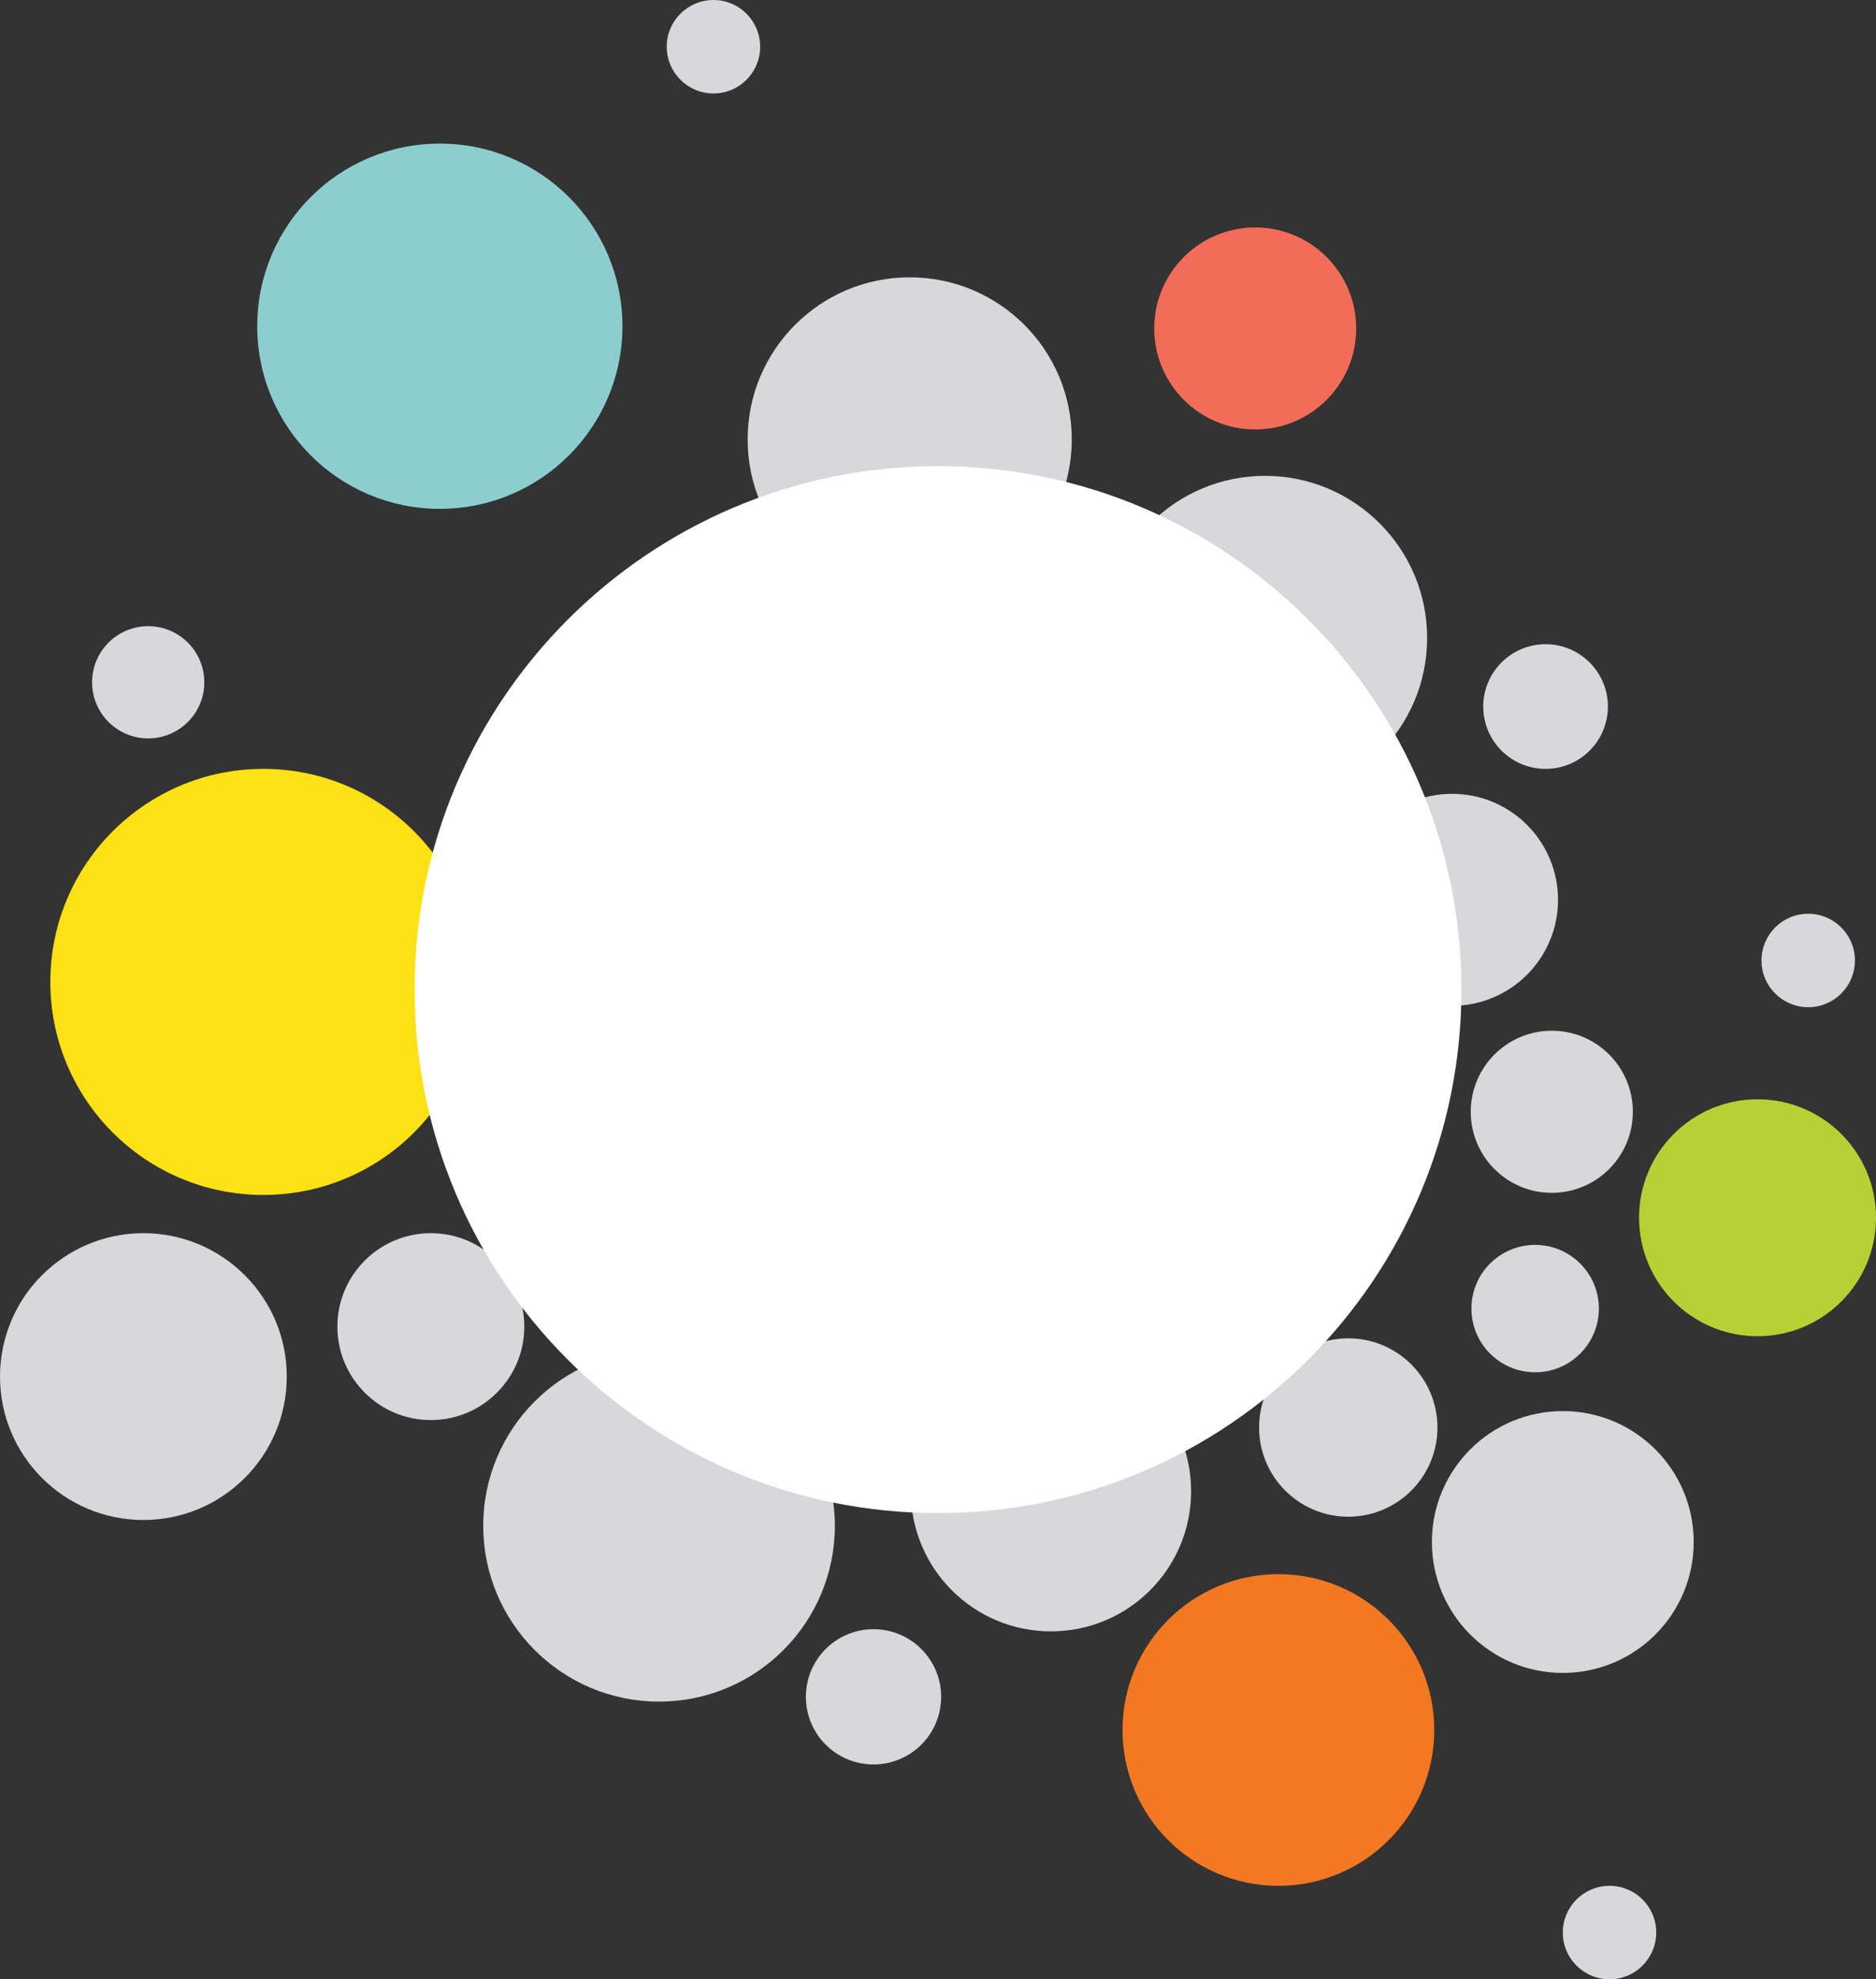 <?xml version="1.0" encoding="UTF-8" standalone="no"?>
<!-- Created with Inkscape (http://www.inkscape.org/) -->

<svg
   xmlns:dc="http://purl.org/dc/elements/1.1/"
   xmlns:cc="http://creativecommons.org/ns#"
   xmlns:rdf="http://www.w3.org/1999/02/22-rdf-syntax-ns#"
   xmlns:svg="http://www.w3.org/2000/svg"
   xmlns="http://www.w3.org/2000/svg"
   xmlns:sodipodi="http://sodipodi.sourceforge.net/DTD/sodipodi-0.dtd"
   xmlns:inkscape="http://www.inkscape.org/namespaces/inkscape"
   width="253.514mm"
   height="267.445mm"
   viewBox="0 0 253.514 267.445"
   version="1.1"
   id="svg1799"
   inkscape:version="0.92.4 (5da689c313, 2019-01-14)"
   sodipodi:docname="dots-only.svg">
  <rect x="0" y="0" width="253.514" height="267.445" fill="#333333" stroke="none"/>
  <defs
     id="defs1793" />
  <sodipodi:namedview
     id="base"
     pagecolor="#ffffff"
     bordercolor="#666666"
     borderopacity="1.0"
     inkscape:pageopacity="0.0"
     inkscape:pageshadow="2"
     inkscape:zoom="0.35"
     inkscape:cx="457.47634"
     inkscape:cy="379.6939"
     inkscape:document-units="mm"
     inkscape:current-layer="layer1"
     showgrid="false"
     fit-margin-top="0"
     fit-margin-left="0"
     fit-margin-right="0"
     fit-margin-bottom="0"
     inkscape:window-width="1864"
     inkscape:window-height="1017"
     inkscape:window-x="956"
     inkscape:window-y="27"
     inkscape:window-maximized="1" />
  <g
     inkscape:label="Layer 1"
     inkscape:groupmode="layer"
     id="layer1"
     transform="translate(165.264,18.151)">
    <g
       id="g1898">
      <path
         d="m -1.05,93.325 c 5.584,0 10.108,4.527 10.108,10.105 0,5.584 -4.524,10.108 -10.108,10.108 -5.584,0 -10.108,-4.524 -10.108,-10.108 0,-5.578 4.524,-10.105 10.108,-10.105 z"
         style="clip-rule:evenodd;fill:#d7d8d9;fill-rule:nonzero;stroke-width:3.101;stroke-linejoin:round;stroke-miterlimit:1.414"
         id="path1528"
         inkscape:connector-curvature="0" />
      <path
         d="m 30.961,89.112 c 7.91,0 14.319,6.415 14.319,14.319 0,7.91 -6.409,14.328 -14.319,14.328 -7.91,0 -14.319,-6.418 -14.319,-14.328 0,-7.904 6.409,-14.319 14.319,-14.319 z"
         style="clip-rule:evenodd;fill:#d7d8d9;fill-rule:nonzero;stroke-width:3.101;stroke-linejoin:round;stroke-miterlimit:1.414"
         id="path1530"
         inkscape:connector-curvature="0" />
      <path
         d="m 44.44,121.123 c 6.046,0 10.952,4.902 10.952,10.955 0,6.049 -4.905,10.949 -10.952,10.949 -6.049,0 -10.955,-4.899 -10.955,-10.949 0,-6.053 4.905,-10.955 10.955,-10.955 z"
         style="clip-rule:evenodd;fill:#d7d8d9;fill-rule:nonzero;stroke-width:3.101;stroke-linejoin:round;stroke-miterlimit:1.414"
         id="path1532"
         inkscape:connector-curvature="0" />
      <path
         d="m 43.597,68.898 c 4.651,0 8.422,3.77 8.422,8.422 0,4.651 -3.77,8.422 -8.422,8.422 -4.651,0 -8.422,-3.77 -8.422,-8.422 0,-4.651 3.77,-8.422 8.422,-8.422 z"
         style="clip-rule:evenodd;fill:#d7d8d9;fill-rule:nonzero;stroke-width:3.101;stroke-linejoin:round;stroke-miterlimit:1.414"
         id="path1534"
         inkscape:connector-curvature="0" />
      <path
         d="m 5.69,46.148 c 12.093,0 21.903,9.808 21.903,21.903 0,12.099 -9.811,21.9 -21.903,21.9 -12.102,0 -21.903,-9.801 -21.903,-21.9 0,-12.096 9.801,-21.903 21.903,-21.903 z"
         style="clip-rule:evenodd;fill:#d7d8d9;fill-rule:nonzero;stroke-width:3.101;stroke-linejoin:round;stroke-miterlimit:1.414"
         id="path1536"
         inkscape:connector-curvature="0" />
      <path
         d="m -27.168,71.422 c 4.189,0 7.584,3.392 7.584,7.581 0,4.186 -3.395,7.581 -7.584,7.581 -4.183,0 -7.581,-3.395 -7.581,-7.581 0,-4.189 3.398,-7.581 7.581,-7.581 z"
         style="clip-rule:evenodd;fill:#d7d8d9;fill-rule:nonzero;stroke-width:3.101;stroke-linejoin:round;stroke-miterlimit:1.414"
         id="path1538"
         inkscape:connector-curvature="0" />
      <path
         d="m -145.239,66.461 c 4.189,0 7.584,3.392 7.584,7.584 0,4.186 -3.395,7.578 -7.584,7.578 -4.186,0 -7.581,-3.392 -7.581,-7.578 0,-4.192 3.395,-7.584 7.581,-7.584 z"
         style="clip-rule:evenodd;fill:#d7d8d9;fill-rule:nonzero;stroke-width:3.101;stroke-linejoin:round;stroke-miterlimit:1.414"
         id="path1540"
         inkscape:connector-curvature="0" />
      <path
         d="m 72.238,130.385 c 8.843,0 16.012,7.169 16.012,16.009 0,8.84 -7.169,16.009 -16.012,16.009 -8.837,0 -16.006,-7.169 -16.006,-16.009 0,-8.84 7.169,-16.009 16.006,-16.009 z"
         style="clip-rule:evenodd;fill:#b7d134;fill-rule:nonzero;stroke-width:3.101;stroke-linejoin:round;stroke-miterlimit:1.414"
         id="path1542"
         inkscape:connector-curvature="0" />
      <path
         d="m 4.36,12.583 c 7.535,0 13.646,6.108 13.646,13.646 0,7.538 -6.112,13.649 -13.646,13.649 -7.538,0 -13.649,-6.111 -13.649,-13.649 0,-7.538 6.112,-13.646 13.649,-13.646 z"
         style="clip-rule:evenodd;fill:#f26d58;fill-rule:nonzero;stroke-width:3.101;stroke-linejoin:round;stroke-miterlimit:1.414"
         id="path1544"
         inkscape:connector-curvature="0" />
      <path
         d="m -42.33,19.321 c 12.099,0 21.9,9.808 21.9,21.9 0,12.096 -9.801,21.9 -21.9,21.9 -12.096,0 -21.9,-9.804 -21.9,-21.9 0,-12.093 9.804,-21.9 21.9,-21.9 z"
         style="clip-rule:evenodd;fill:#d7d8d9;fill-rule:nonzero;stroke-width:3.101;stroke-linejoin:round;stroke-miterlimit:1.414"
         id="path1546"
         inkscape:connector-curvature="0" />
      <path
         d="m -49.911,74.793 c 3.256,0 5.894,2.639 5.894,5.894 0,3.256 -2.639,5.898 -5.894,5.898 -3.259,0 -5.898,-2.642 -5.898,-5.898 0,-3.256 2.639,-5.894 5.898,-5.894 z"
         style="clip-rule:evenodd;fill:#d7d8d9;fill-rule:nonzero;stroke-width:3.101;stroke-linejoin:round;stroke-miterlimit:1.414"
         id="path1548"
         inkscape:connector-curvature="0" />
      <path
         d="m -145.887,148.481 c 10.701,0 19.376,8.676 19.376,19.376 0,10.697 -8.676,19.376 -19.376,19.376 -10.704,0 -19.376,-8.679 -19.376,-19.376 0,-10.701 8.673,-19.376 19.376,-19.376 z"
         style="clip-rule:evenodd;fill:#d7d8d9;fill-rule:nonzero;stroke-width:3.101;stroke-linejoin:round;stroke-miterlimit:1.414"
         id="path1550"
         inkscape:connector-curvature="0" />
      <path
         d="m -105.829,1.253 c 13.631,0 24.679,11.051 24.679,24.675 0,13.634 -11.048,24.679 -24.679,24.679 -13.631,0 -24.675,-11.045 -24.675,-24.679 0,-13.625 11.045,-24.675 24.675,-24.675 z"
         style="clip-rule:evenodd;fill:#8ccecd;fill-rule:nonzero;stroke-width:3.101;stroke-linejoin:round;stroke-miterlimit:1.414"
         id="path1552"
         inkscape:connector-curvature="0" />
      <path
         d="m -85.476,102.228 c 3.532,0 6.397,2.865 6.397,6.397 0,3.535 -2.865,6.4 -6.397,6.4 -3.535,0 -6.397,-2.865 -6.397,-6.4 0,-3.532 2.862,-6.397 6.397,-6.397 z"
         style="clip-rule:evenodd;fill:#d7d8d9;fill-rule:nonzero;stroke-width:3.101;stroke-linejoin:round;stroke-miterlimit:1.414"
         id="path1554"
         inkscape:connector-curvature="0" />
      <path
         d="m -129.674,85.741 c 15.9,0 28.787,12.887 28.787,28.787 0,15.9 -12.887,28.787 -28.787,28.787 -15.9,0 -28.787,-12.887 -28.787,-28.787 0,-15.9 12.887,-28.787 28.787,-28.787 z"
         style="clip-rule:evenodd;fill:#fce115;fill-rule:nonzero;stroke-width:3.101;stroke-linejoin:round;stroke-miterlimit:1.414"
         id="path1556"
         inkscape:connector-curvature="0" />
      <path
         d="m 45.928,172.517 c 9.77,0 17.686,7.919 17.686,17.69 0,9.77 -7.916,17.69 -17.686,17.69 -9.77,0 -17.693,-7.919 -17.693,-17.69 0,-9.77 7.922,-17.69 17.693,-17.69 z"
         style="clip-rule:evenodd;fill:#d7d8d9;fill-rule:nonzero;stroke-width:3.101;stroke-linejoin:round;stroke-miterlimit:1.414"
         id="path1558"
         inkscape:connector-curvature="0" />
      <path
         d="m 7.492,194.551 c 11.631,0 21.063,9.426 21.063,21.057 0,11.631 -9.432,21.057 -21.063,21.057 -11.631,0 -21.063,-9.426 -21.063,-21.057 0,-11.631 9.432,-21.057 21.063,-21.057 z"
         style="clip-rule:evenodd;fill:#f47821;fill-rule:nonzero;stroke-width:3.101;stroke-linejoin:round;stroke-miterlimit:1.414"
         id="path1560"
         inkscape:connector-curvature="0" />
      <path
         d="m -76.205,164.254 c 13.125,0 23.761,10.639 23.761,23.758 0,13.122 -10.635,23.761 -23.761,23.761 -13.122,0 -23.758,-10.639 -23.758,-23.761 0,-13.119 10.635,-23.758 23.758,-23.758 z"
         style="clip-rule:evenodd;fill:#d7d8d9;fill-rule:nonzero;stroke-width:3.101;stroke-linejoin:round;stroke-miterlimit:1.414"
         id="path1562"
         inkscape:connector-curvature="0" />
      <path
         d="m -47.223,201.99 c 5.048,0 9.141,4.093 9.141,9.141 0,5.045 -4.093,9.135 -9.141,9.135 -5.048,0 -9.138,-4.09 -9.138,-9.135 0,-5.048 4.09,-9.141 9.138,-9.141 z"
         style="clip-rule:evenodd;fill:#d7d8d9;fill-rule:nonzero;stroke-width:3.101;stroke-linejoin:round;stroke-miterlimit:1.414"
         id="path1564"
         inkscape:connector-curvature="0" />
      <path
         d="m 42.186,150.062 c 4.76,0 8.611,3.851 8.611,8.604 0,4.756 -3.851,8.608 -8.611,8.608 -4.753,0 -8.608,-3.851 -8.608,-8.608 0,-4.753 3.854,-8.604 8.608,-8.604 z"
         style="clip-rule:evenodd;fill:#d7d8d9;fill-rule:nonzero;stroke-width:3.101;stroke-linejoin:round;stroke-miterlimit:1.414"
         id="path1566"
         inkscape:connector-curvature="0" />
      <path
         d="m 16.934,162.688 c 6.657,0 12.052,5.395 12.052,12.052 0,6.654 -5.395,12.049 -12.052,12.049 -6.651,0 -12.049,-5.395 -12.049,-12.049 0,-6.657 5.398,-12.052 12.049,-12.052 z"
         style="clip-rule:evenodd;fill:#d7d8d9;fill-rule:nonzero;stroke-width:3.101;stroke-linejoin:round;stroke-miterlimit:1.414"
         id="path1568"
         inkscape:connector-curvature="0" />
      <path
         d="m -19.8,147.191 c 3.488,0 6.316,2.825 6.316,6.313 0,3.488 -2.828,6.313 -6.316,6.313 -3.488,0 -6.316,-2.825 -6.316,-6.313 0,-3.488 2.828,-6.313 6.316,-6.313 z"
         style="clip-rule:evenodd;fill:#d7d8d9;fill-rule:nonzero;stroke-width:3.101;stroke-linejoin:round;stroke-miterlimit:1.414"
         id="path1570"
         inkscape:connector-curvature="0" />
      <path
         d="m -23.242,164.409 c 10.462,0 18.939,8.477 18.939,18.936 0,10.462 -8.477,18.939 -18.939,18.939 -10.462,0 -18.939,-8.477 -18.939,-18.939 0,-10.459 8.477,-18.936 18.939,-18.936 z"
         style="clip-rule:evenodd;fill:#d7d8d9;fill-rule:nonzero;stroke-width:3.101;stroke-linejoin:round;stroke-miterlimit:1.414"
         id="path1572"
         inkscape:connector-curvature="0" />
      <path
         d="m -51.942,154.651 c 4.44,0 8.034,3.597 8.034,8.034 0,4.437 -3.594,8.037 -8.034,8.037 -4.437,0 -8.037,-3.6 -8.037,-8.037 0,-4.437 3.6,-8.034 8.037,-8.034 z"
         style="clip-rule:evenodd;fill:#d7d8d9;fill-rule:nonzero;stroke-width:3.101;stroke-linejoin:round;stroke-miterlimit:1.414"
         id="path1574"
         inkscape:connector-curvature="0" />
      <path
         d="m -72.605,146.041 c 3.805,0 6.89,3.085 6.89,6.887 0,3.805 -3.085,6.89 -6.89,6.89 -3.805,0 -6.884,-3.085 -6.884,-6.89 0,-3.801 3.079,-6.887 6.884,-6.887 z"
         style="clip-rule:evenodd;fill:#d7d8d9;fill-rule:nonzero;stroke-width:3.101;stroke-linejoin:round;stroke-miterlimit:1.414"
         id="path1576"
         inkscape:connector-curvature="0" />
      <path
         d="m -86.952,123.08 c 4.121,0 7.46,3.343 7.46,7.463 0,4.124 -3.339,7.463 -7.46,7.463 -4.121,0 -7.463,-3.339 -7.463,-7.463 0,-4.121 3.343,-7.463 7.463,-7.463 z"
         style="clip-rule:evenodd;fill:#d7d8d9;fill-rule:nonzero;stroke-width:3.101;stroke-linejoin:round;stroke-miterlimit:1.414"
         id="path1578"
         inkscape:connector-curvature="0" />
      <path
         d="m -107.045,148.481 c 6.973,0 12.632,5.649 12.632,12.623 0,6.973 -5.659,12.629 -12.632,12.629 -6.97,0 -12.626,-5.656 -12.626,-12.629 0,-6.973 5.656,-12.623 12.626,-12.623 z"
         style="clip-rule:evenodd;fill:#d7d8d9;fill-rule:nonzero;stroke-width:3.101;stroke-linejoin:round;stroke-miterlimit:1.414"
         id="path1580"
         inkscape:connector-curvature="0" />
      <path
         d="m 79.09,105.316 c 3.488,0 6.31,2.828 6.31,6.316 0,3.485 -2.822,6.313 -6.31,6.313 -3.488,0 -6.316,-2.828 -6.316,-6.313 0,-3.488 2.828,-6.316 6.316,-6.316 z"
         style="clip-rule:evenodd;fill:#d7d8d9;fill-rule:nonzero;stroke-width:3.101;stroke-linejoin:round;stroke-miterlimit:1.414"
         id="path1582"
         inkscape:connector-curvature="0" />
      <path
         d="m -68.85,-18.151 c 3.488,0 6.31,2.828 6.31,6.316 0,3.485 -2.822,6.313 -6.31,6.313 -3.488,0 -6.316,-2.828 -6.316,-6.313 0,-3.488 2.828,-6.316 6.316,-6.316 z"
         style="clip-rule:evenodd;fill:#d7d8d9;fill-rule:nonzero;stroke-width:3.101;stroke-linejoin:round;stroke-miterlimit:1.414"
         id="path1584"
         inkscape:connector-curvature="0" />
      <path
         d="m 52.241,236.665 c 3.488,0 6.31,2.828 6.31,6.316 0,3.485 -2.822,6.313 -6.31,6.313 -3.488,0 -6.316,-2.828 -6.316,-6.313 0,-3.488 2.828,-6.316 6.316,-6.316 z"
         style="clip-rule:evenodd;fill:#d7d8d9;fill-rule:nonzero;stroke-width:3.101;stroke-linejoin:round;stroke-miterlimit:1.414"
         id="path1586"
         inkscape:connector-curvature="0" />
      <path
         d="m -38.507,186.303 c 39.066,0 70.733,-31.668 70.733,-70.73 0,-39.069 -31.668,-70.736 -70.733,-70.736 -39.066,0 -70.733,31.668 -70.733,70.736 0,39.063 31.668,70.73 70.733,70.73 z"
         style="clip-rule:evenodd;fill:#ffffff;fill-rule:nonzero;stroke-width:3.101;stroke-linejoin:round;stroke-miterlimit:1.414"
         id="path1588"
         inkscape:connector-curvature="0" />
    </g>
  </g>
</svg>
